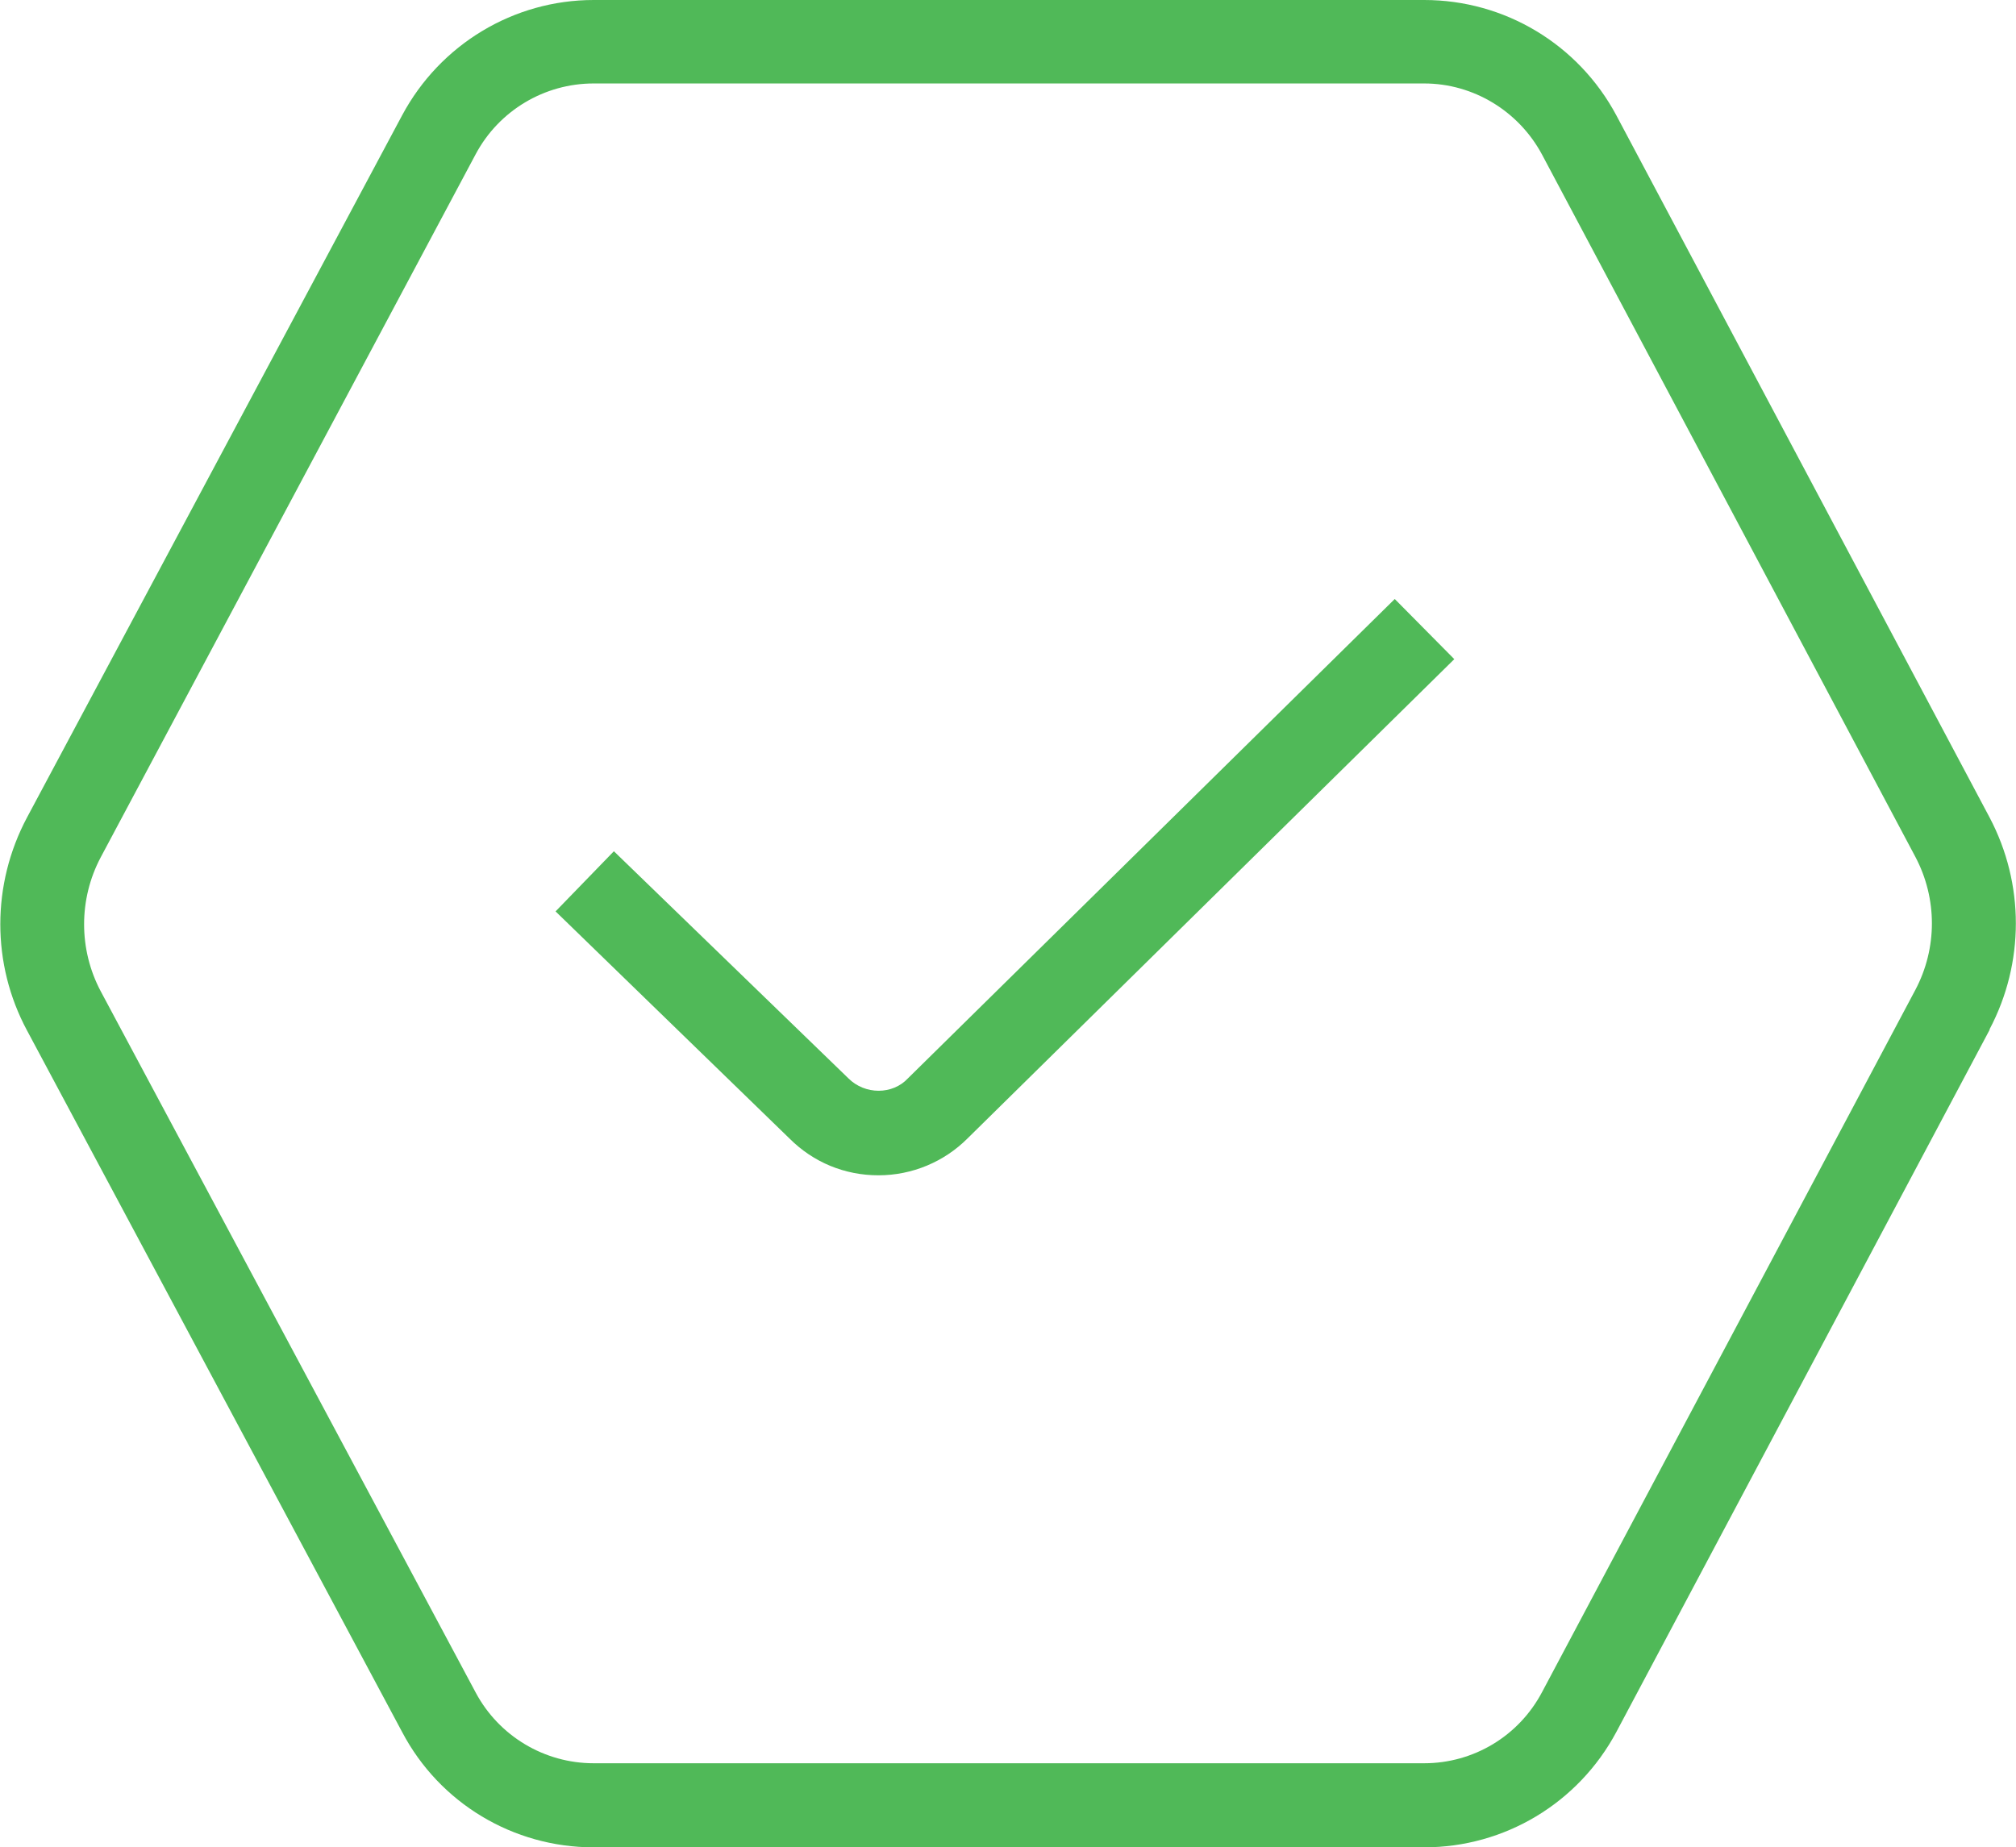 <?xml version="1.0" encoding="UTF-8"?><svg id="_圖層_2" xmlns="http://www.w3.org/2000/svg" viewBox="0 0 32.84 30.1"><defs><style>.cls-1{fill:#50b958;}</style></defs><g id="_x31_3加入會員"><path class="cls-1" d="M22.73,9.77l.96.97-7.93,7.81c-.38.38-.9.6-1.45.6s-1.06-.21-1.45-.6l-3.81-3.7.95-.98,3.82,3.7c.27.27.72.27.97,0l7.93-7.81h0ZM32.41,16.78l-6.08,11.44c-.62,1.16-1.82,1.88-3.13,1.88h-13.53c-1.31,0-2.51-.72-3.12-1.88L.44,16.79c-.58-1.08-.58-2.38,0-3.47L6.55,1.88c.62-1.16,1.82-1.88,3.12-1.88h13.53c1.31,0,2.51.72,3.13,1.88l6.08,11.44c.57,1.08.57,2.37,0,3.45h0ZM31.2,13.96l-6.08-11.44c-.38-.71-1.12-1.16-1.92-1.16h-13.53c-.8,0-1.54.44-1.92,1.15L1.64,13.97c-.36.68-.36,1.5,0,2.18l6.11,11.43c.38.71,1.12,1.15,1.92,1.15h13.53c.8,0,1.54-.44,1.92-1.16l6.08-11.44c.36-.68.36-1.49,0-2.17h0Z"/></g></svg>